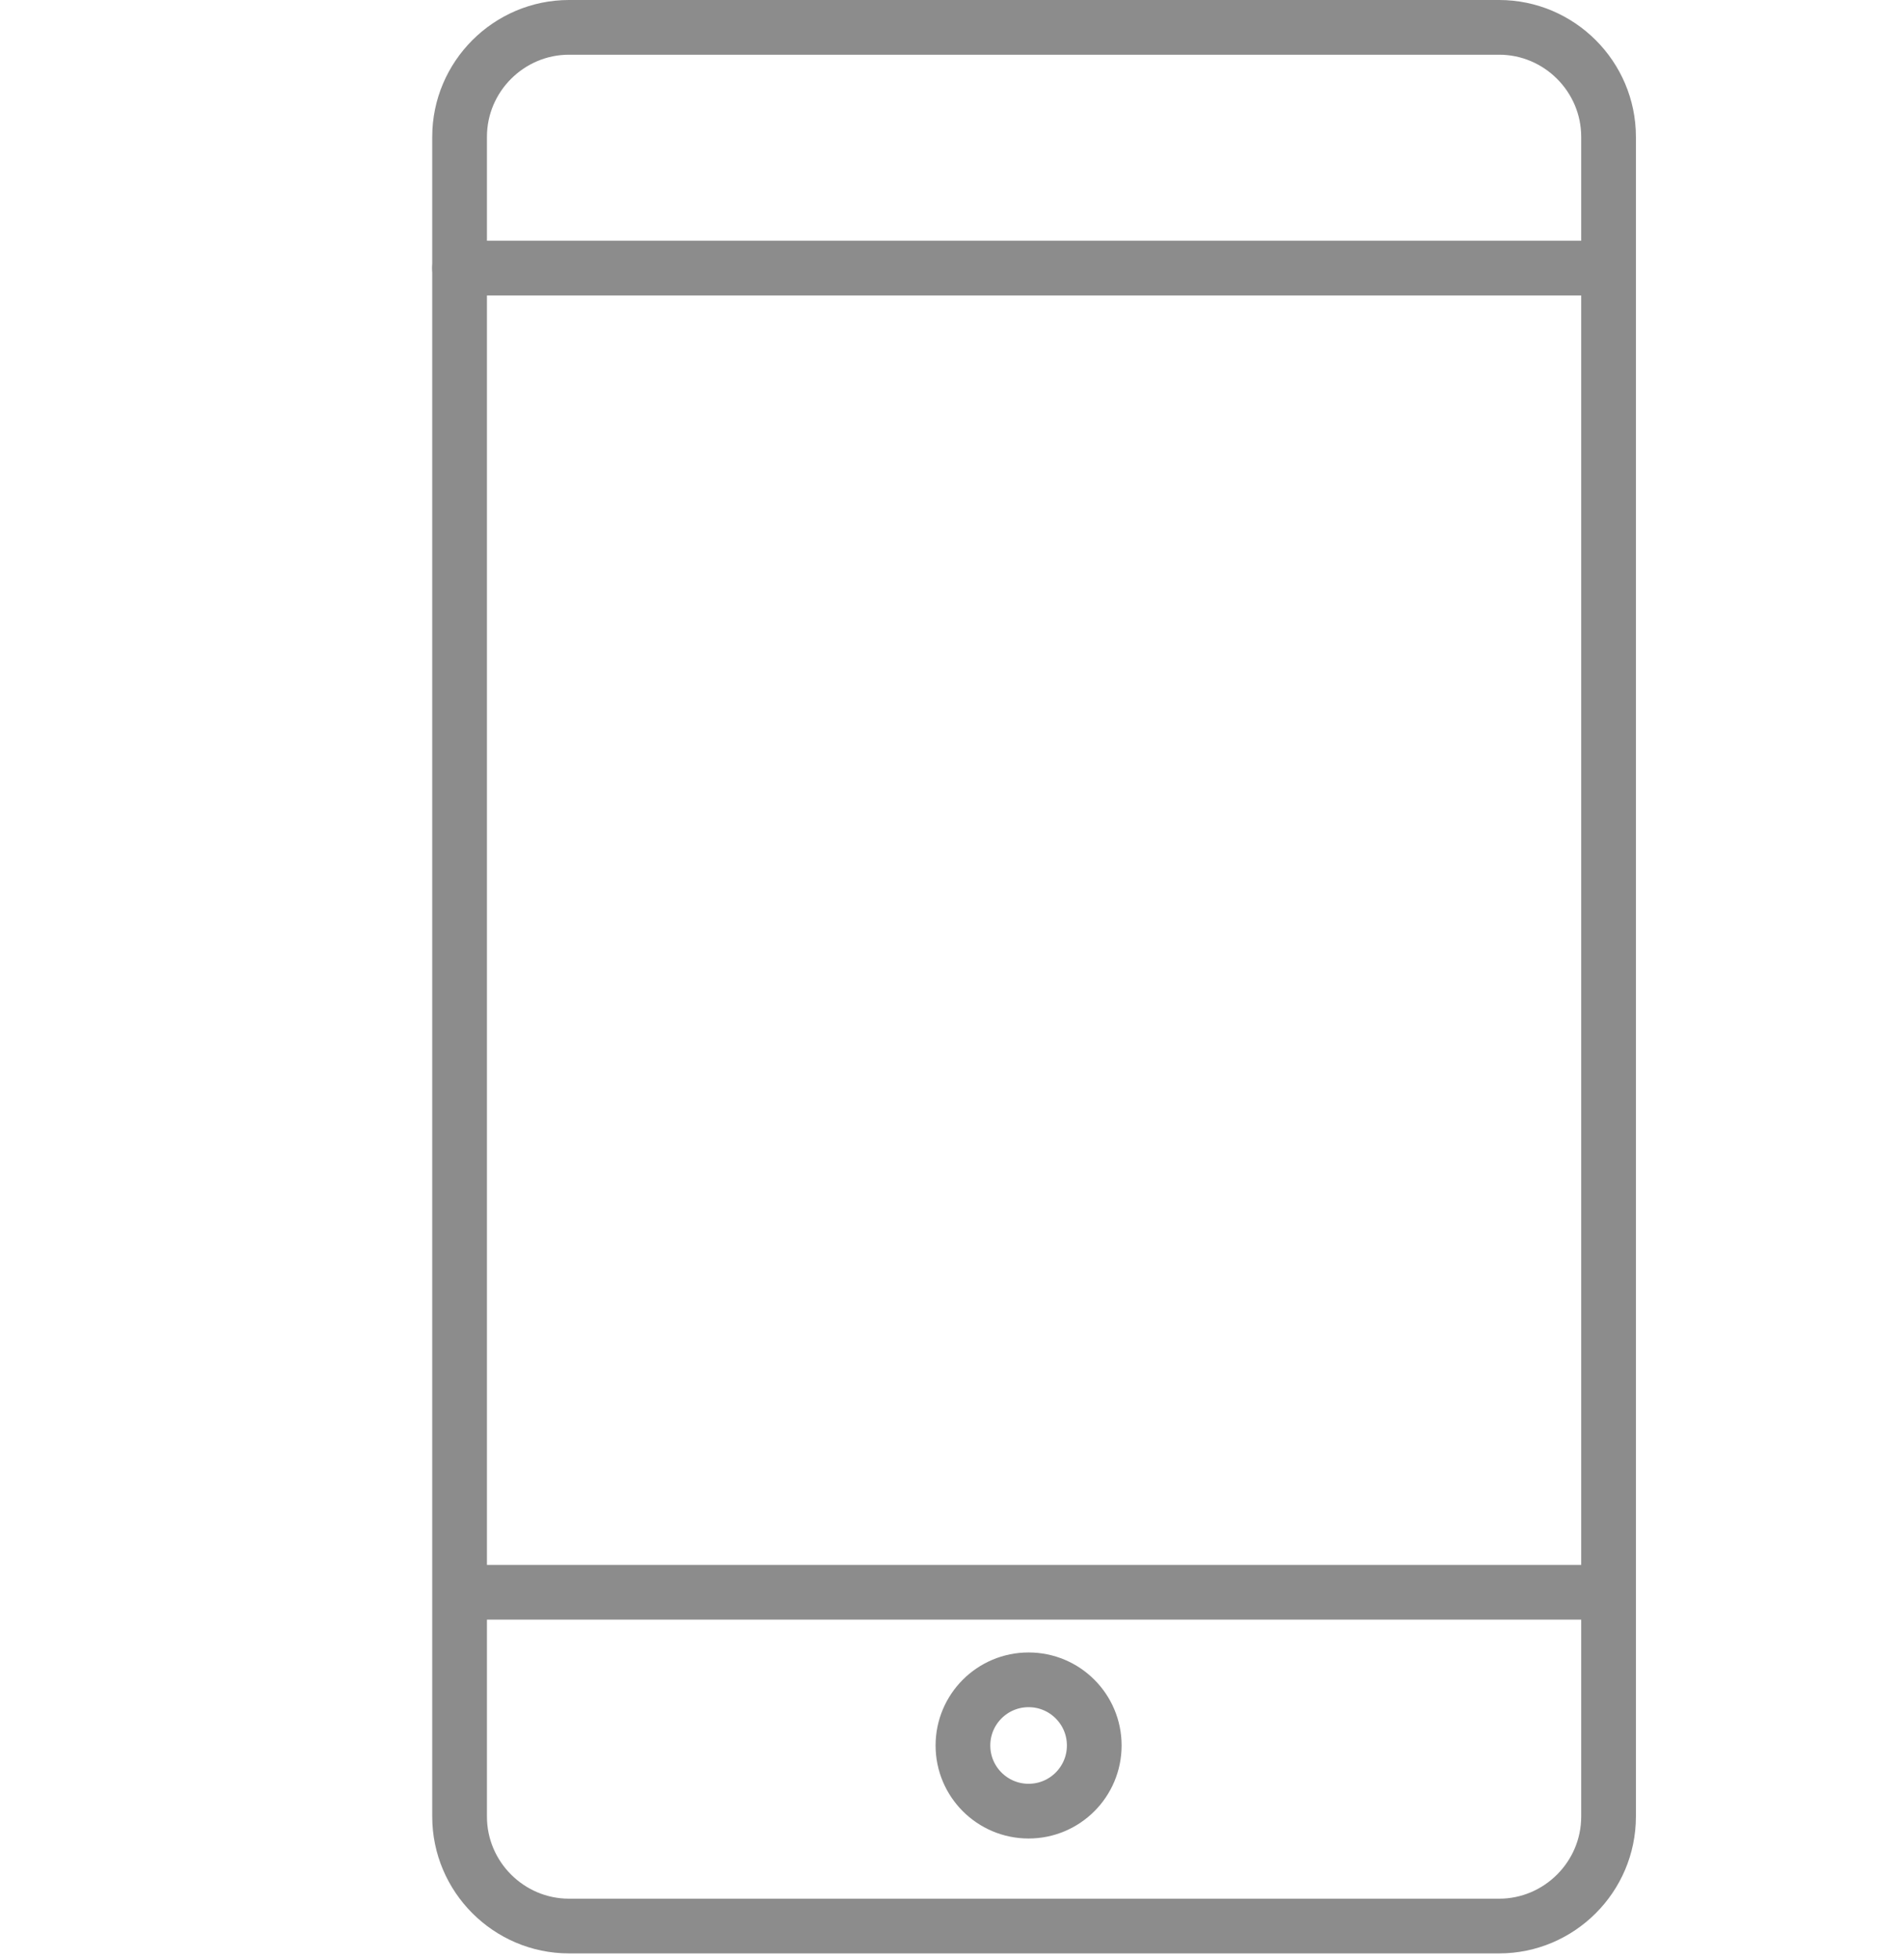 <?xml version="1.0" encoding="utf-8"?>
<!-- Generator: Adobe Illustrator 26.3.1, SVG Export Plug-In . SVG Version: 6.00 Build 0)  -->
<svg version="1.1" id="Layer_1" xmlns="http://www.w3.org/2000/svg" xmlns:xlink="http://www.w3.org/1999/xlink" x="0px" y="0px"
	 viewBox="0 0 34.8 35.8" style="enable-background:new 0 0 34.8 35.8;" xml:space="preserve">
<style type="text/css">
	.st0{fill:none;stroke:#8C8C8C;stroke-linecap:round;stroke-miterlimit:10;}
	.st1{fill:none;stroke:#8C8C8C;stroke-miterlimit:10;}
</style>
<g transform="translate(-462 -363.611)">
	<g transform="translate(462 364.111)">
		<g transform="translate(8.4)">
			<path class="st0" d="M2,0h17c1.1,0,2,0.9,2,2v30.7c0,1.1-0.9,2-2,2H2c-1.1,0-2-0.9-2-2V2C0,0.9,0.9,0,2,0z"/>
			<line class="st0" x1="0" y1="4.4" x2="20.9" y2="4.4"/>
			<line class="st1" x1="0" y1="28.6" x2="20.9" y2="28.6"/>
			<circle class="st1" cx="10.4" cy="31.4" r="1.2"/>
		</g>
	</g>
</g>
</svg>
